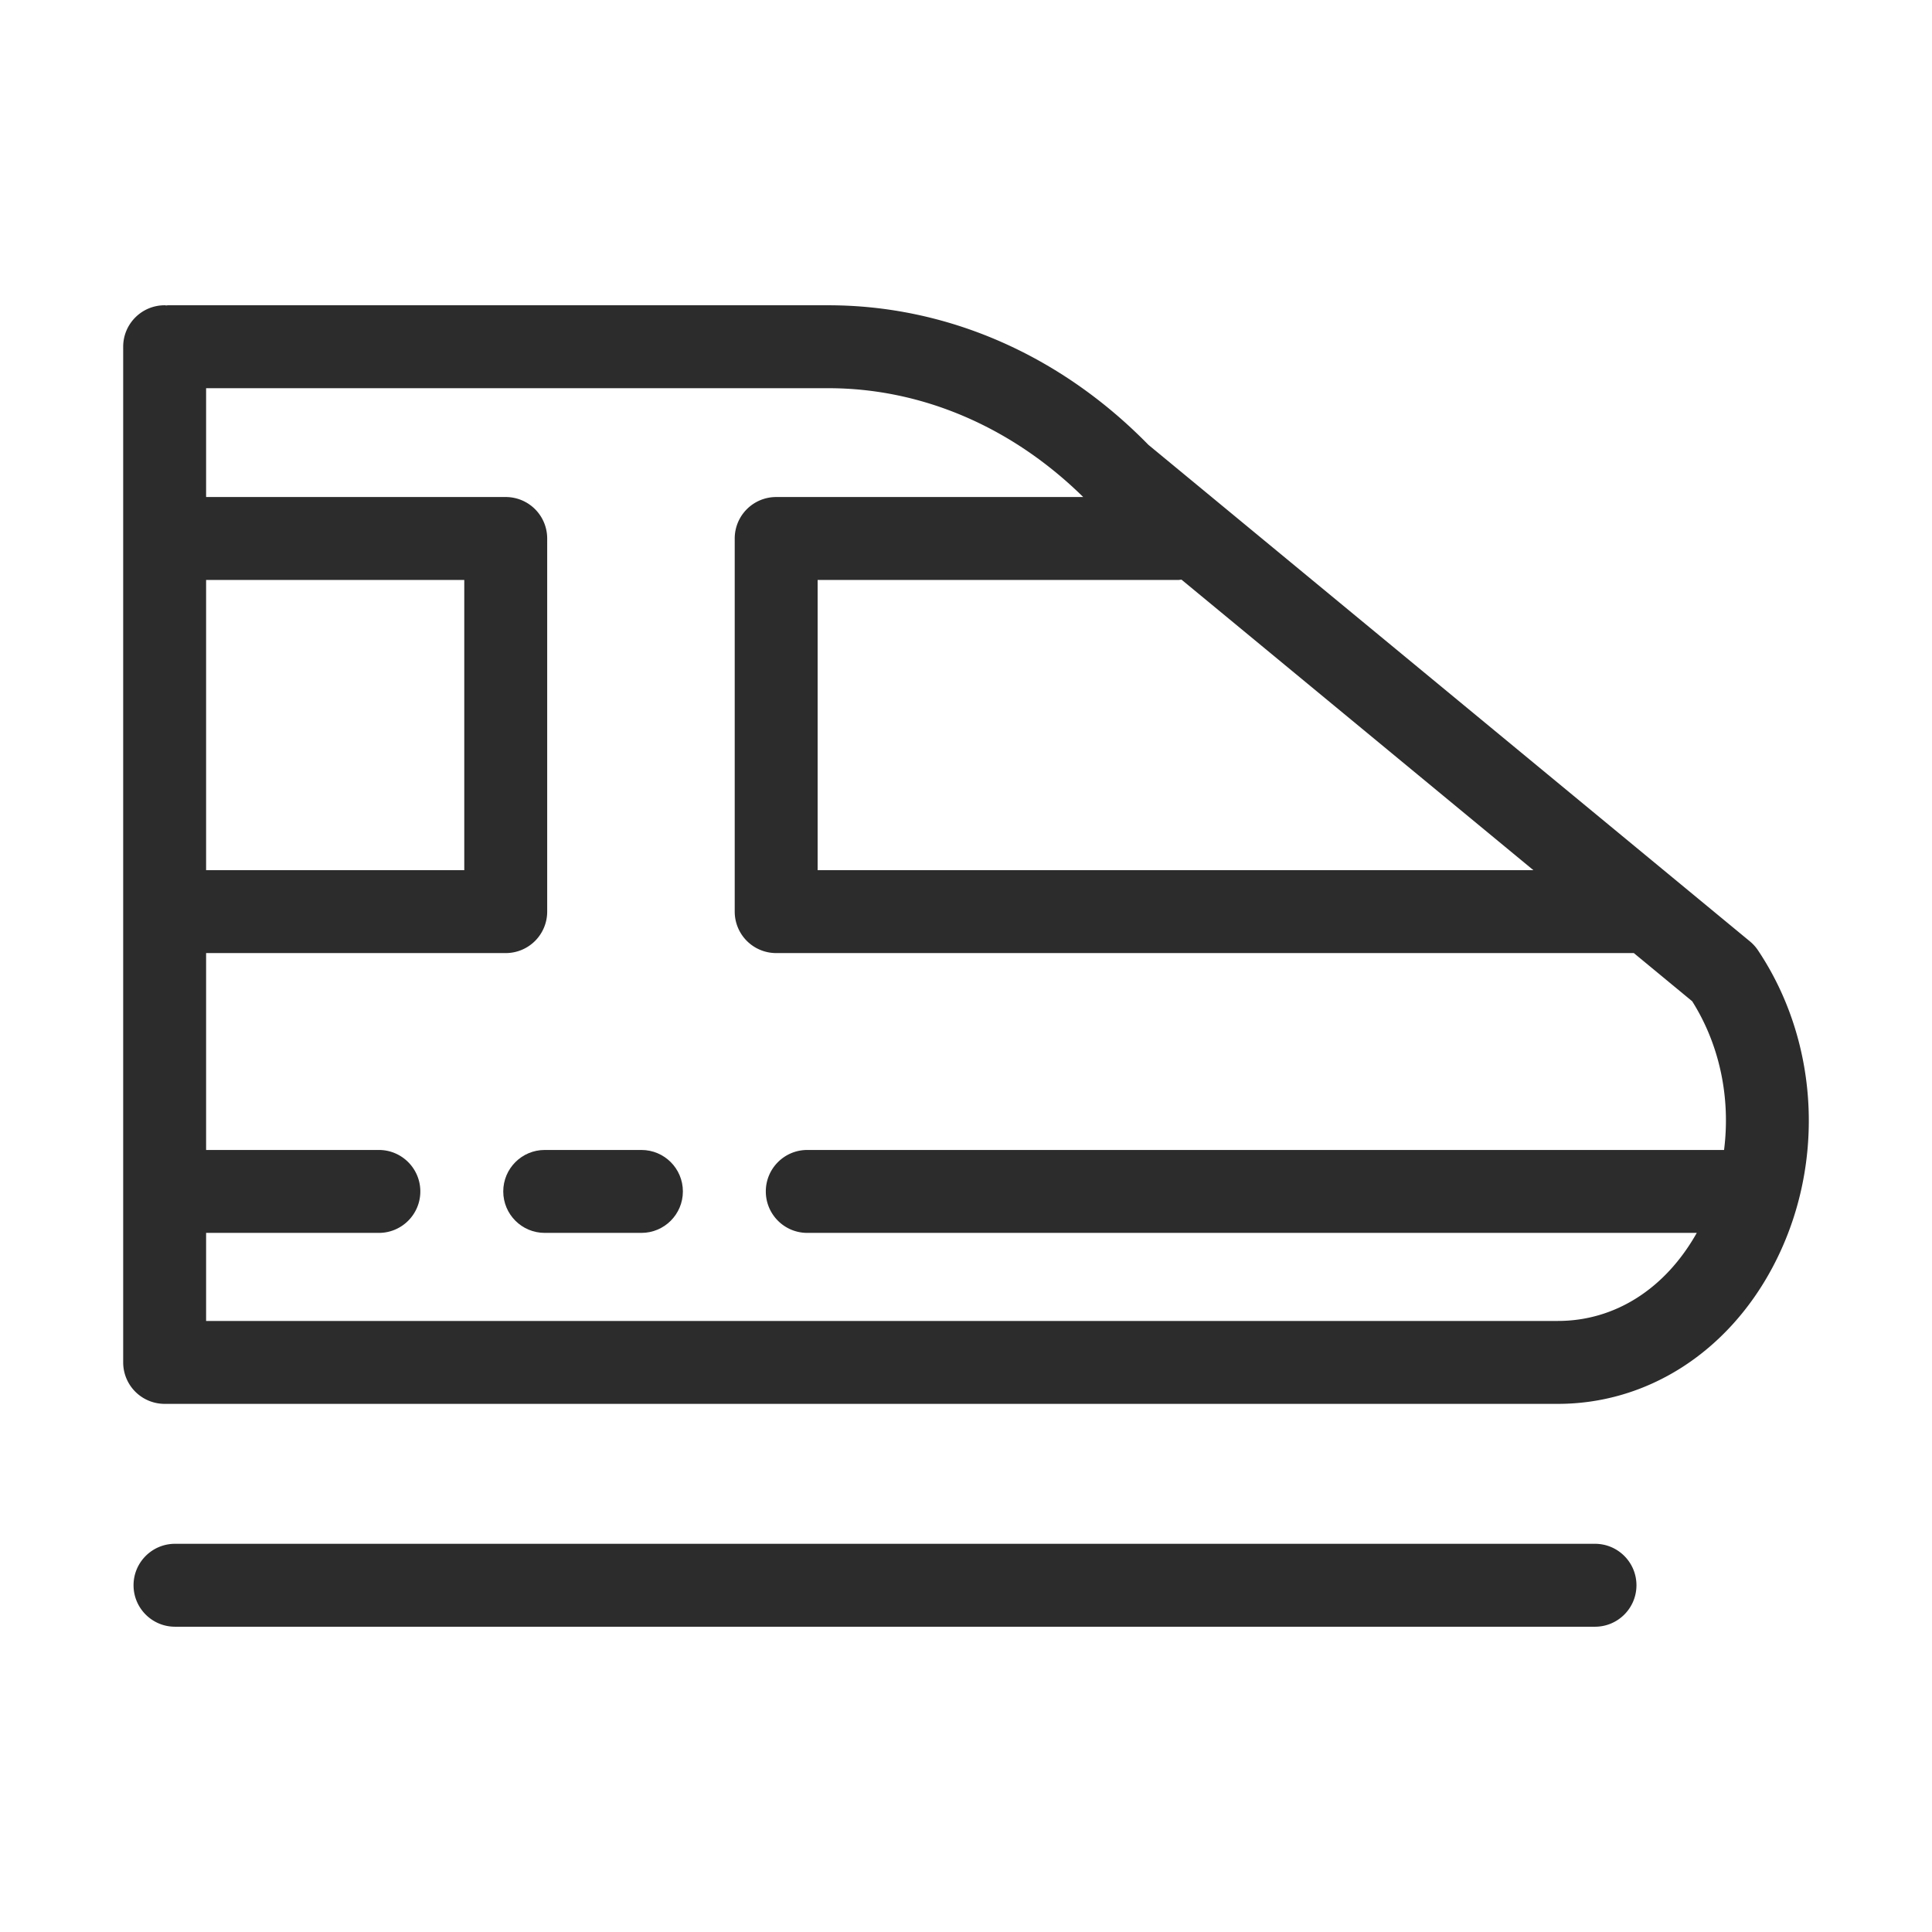 <?xml version="1.0" standalone="no"?><!DOCTYPE svg PUBLIC "-//W3C//DTD SVG 1.1//EN"
        "http://www.w3.org/Graphics/SVG/1.1/DTD/svg11.dtd">
<svg t="1633687119522" class="icon" viewBox="0 0 1024 1024" version="1.1" xmlns="http://www.w3.org/2000/svg"
     p-id="15830" xmlns:xlink="http://www.w3.org/1999/xlink" width="200" height="200">
    <defs>
        <style type="text/css"></style>
    </defs>
    <path d="M931.74 503.637a22.101 22.101 0 0 0-4.264-4.702L608.65 235.743c-46.646-47.701-106.834-73.941-169.598-73.941H89.021c-0.301 0-0.58 0.077-0.878 0.089-0.298-0.012-0.577-0.089-0.878-0.089-12.137 0-21.974 9.837-21.974 21.974v538.327c0 5.827 2.313 11.419 6.435 15.541a21.979 21.979 0 0 0 15.54 6.434h738.429c47.07 0 89.59-27.006 113.714-72.227 28.286-52.98 25.274-119.015-7.669-168.214zM624.524 307.384c0.577 0 1.119-0.126 1.685-0.17l186.516 153.986H433.364V307.384h191.16z m-515.284 0h136.832v153.816H109.24V307.384z m804.545 302.122h-485.917c-12.138 0-21.974 9.845-21.974 21.974 0 12.137 9.837 21.977 21.974 21.977h471.454c-16.716 29.683-43.404 46.672-73.627 46.672H109.24v-46.672h91.569c12.138 0 21.974-9.839 21.974-21.977 0-12.129-9.837-21.974-21.974-21.974h-91.569V505.151h158.807a21.968 21.968 0 0 0 21.976-21.977V285.409a21.971 21.971 0 0 0-21.976-21.974h-158.807v-57.682h329.813c49.487 0 97.23 20.466 135.067 57.682H411.39a21.966 21.966 0 0 0-21.974 21.974v197.765c0 5.835 2.315 11.42 6.435 15.542a21.974 21.974 0 0 0 15.54 6.435h454.572l30.928 25.535c14.71 23.313 20.38 51.489 16.895 78.82zM845.382 818.247H92.756c-12.13 0-21.974 9.837-21.974 21.974 0 12.131 9.844 21.976 21.974 21.976h752.626c12.137 0 21.974-9.844 21.974-21.976 0-12.137-9.837-21.974-21.974-21.974z"
          p-id="15831" fill="#2c2c2c"></path>
    <path d="M339.968 609.506h-51.268c-12.129 0-21.967 9.845-21.967 21.974 0 12.137 9.838 21.977 21.967 21.977h51.268c12.137 0 21.974-9.839 21.974-21.977 0-12.129-9.837-21.974-21.974-21.974z"
          p-id="15832" fill="#2c2c2c"></path>
</svg>